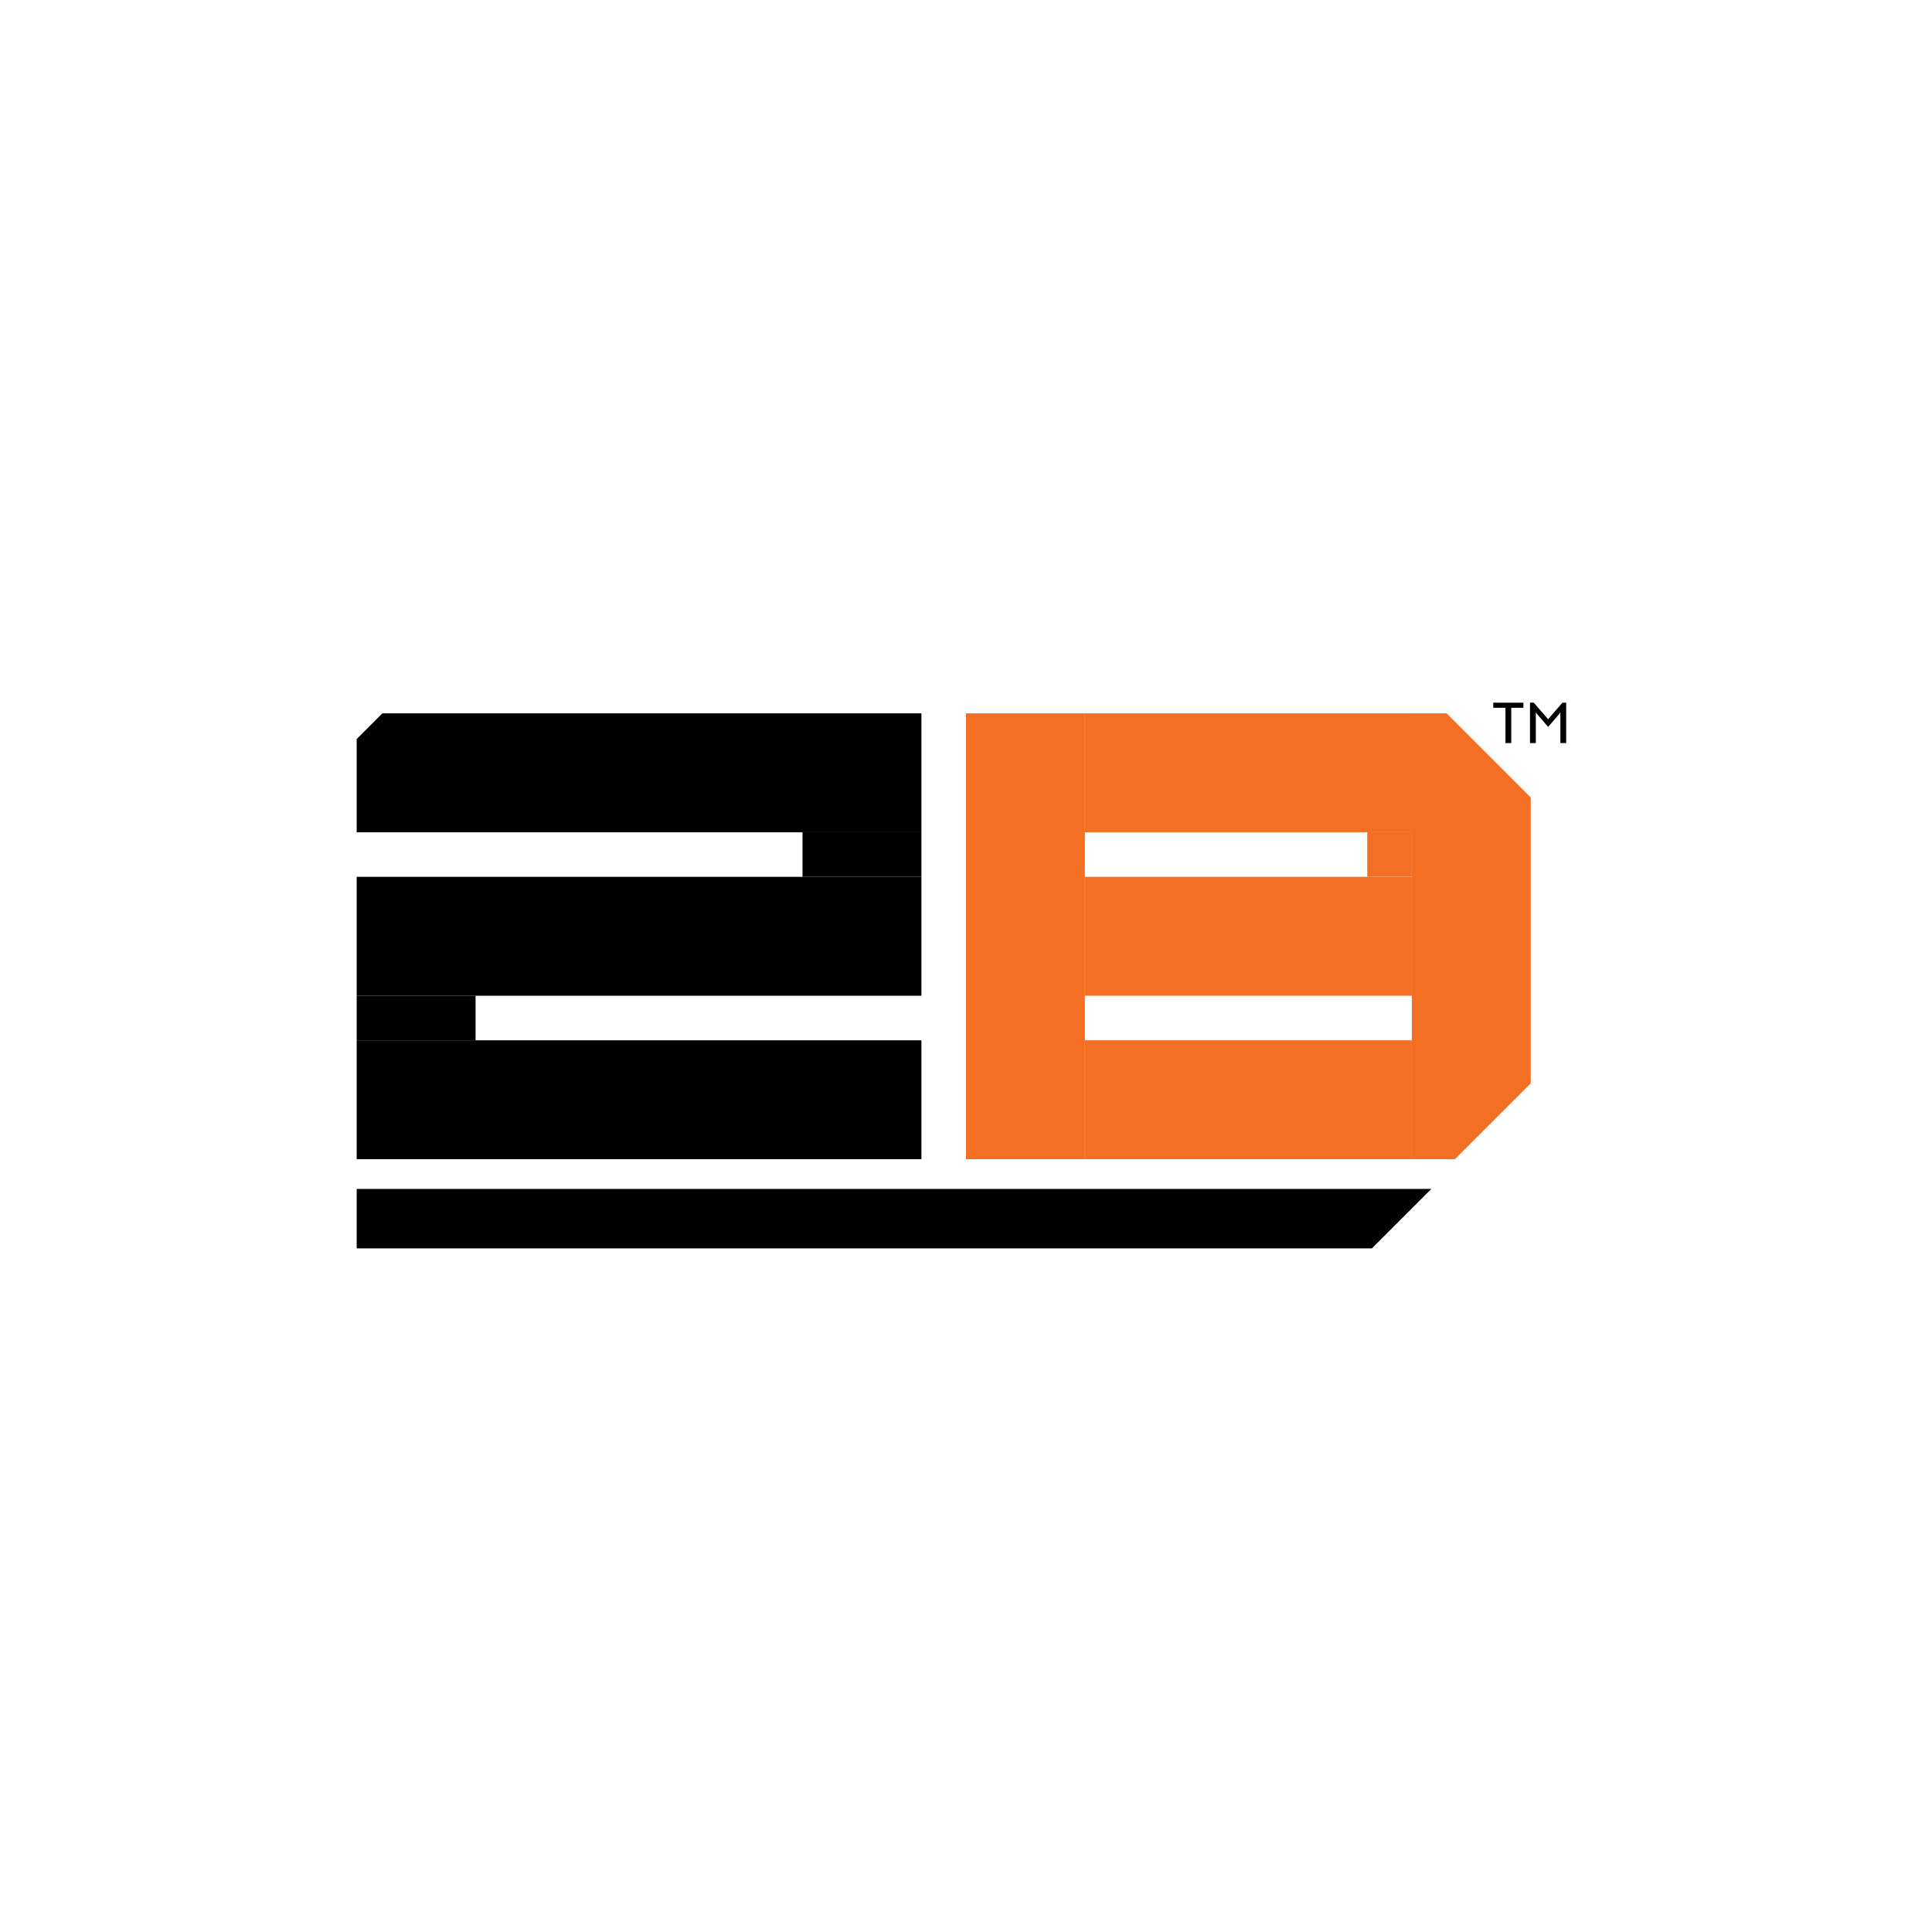 <svg width="130" height="130" viewBox="0 0 130 130" fill="none" xmlns="http://www.w3.org/2000/svg">
<rect x="24" y="70" width="38" height="8" fill="black"/>
<rect x="65" y="78" width="30" height="8" transform="rotate(-90 65 78)" fill="#F36F24"/>
<path fill-rule="evenodd" clip-rule="evenodd" d="M97.343 48H95V78H97.899L103 72.899V53.657L97.343 48Z" fill="#F36F24"/>
<rect x="73" y="48" width="24" height="8" fill="#F36F24"/>
<rect x="73" y="70" width="22" height="8" fill="#F36F24"/>
<rect x="73" y="59" width="22" height="8" fill="#F36F24"/>
<rect x="92" y="56" width="3" height="3" fill="#F36F24"/>
<rect x="24" y="59" width="38" height="8" fill="black"/>
<rect x="24" y="67" width="8" height="3" fill="black"/>
<rect x="54" y="56" width="8" height="3" fill="black"/>
<path fill-rule="evenodd" clip-rule="evenodd" d="M24 49.728V56H62V48H25.728L24 49.728Z" fill="black"/>
<path fill-rule="evenodd" clip-rule="evenodd" d="M96.314 80H24V84H92.314L96.314 80Z" fill="black"/>
<path d="M101.299 47.625H100.48V47.281H102.508V47.625H101.689V50H101.299V47.625ZM102.951 47.281H103.201L104.17 48.395L105.135 47.281H105.385V50H104.994V47.93L104.879 48.086L104.17 48.912L103.461 48.088L103.342 47.932V50H102.951V47.281Z" fill="black"/>
</svg>
